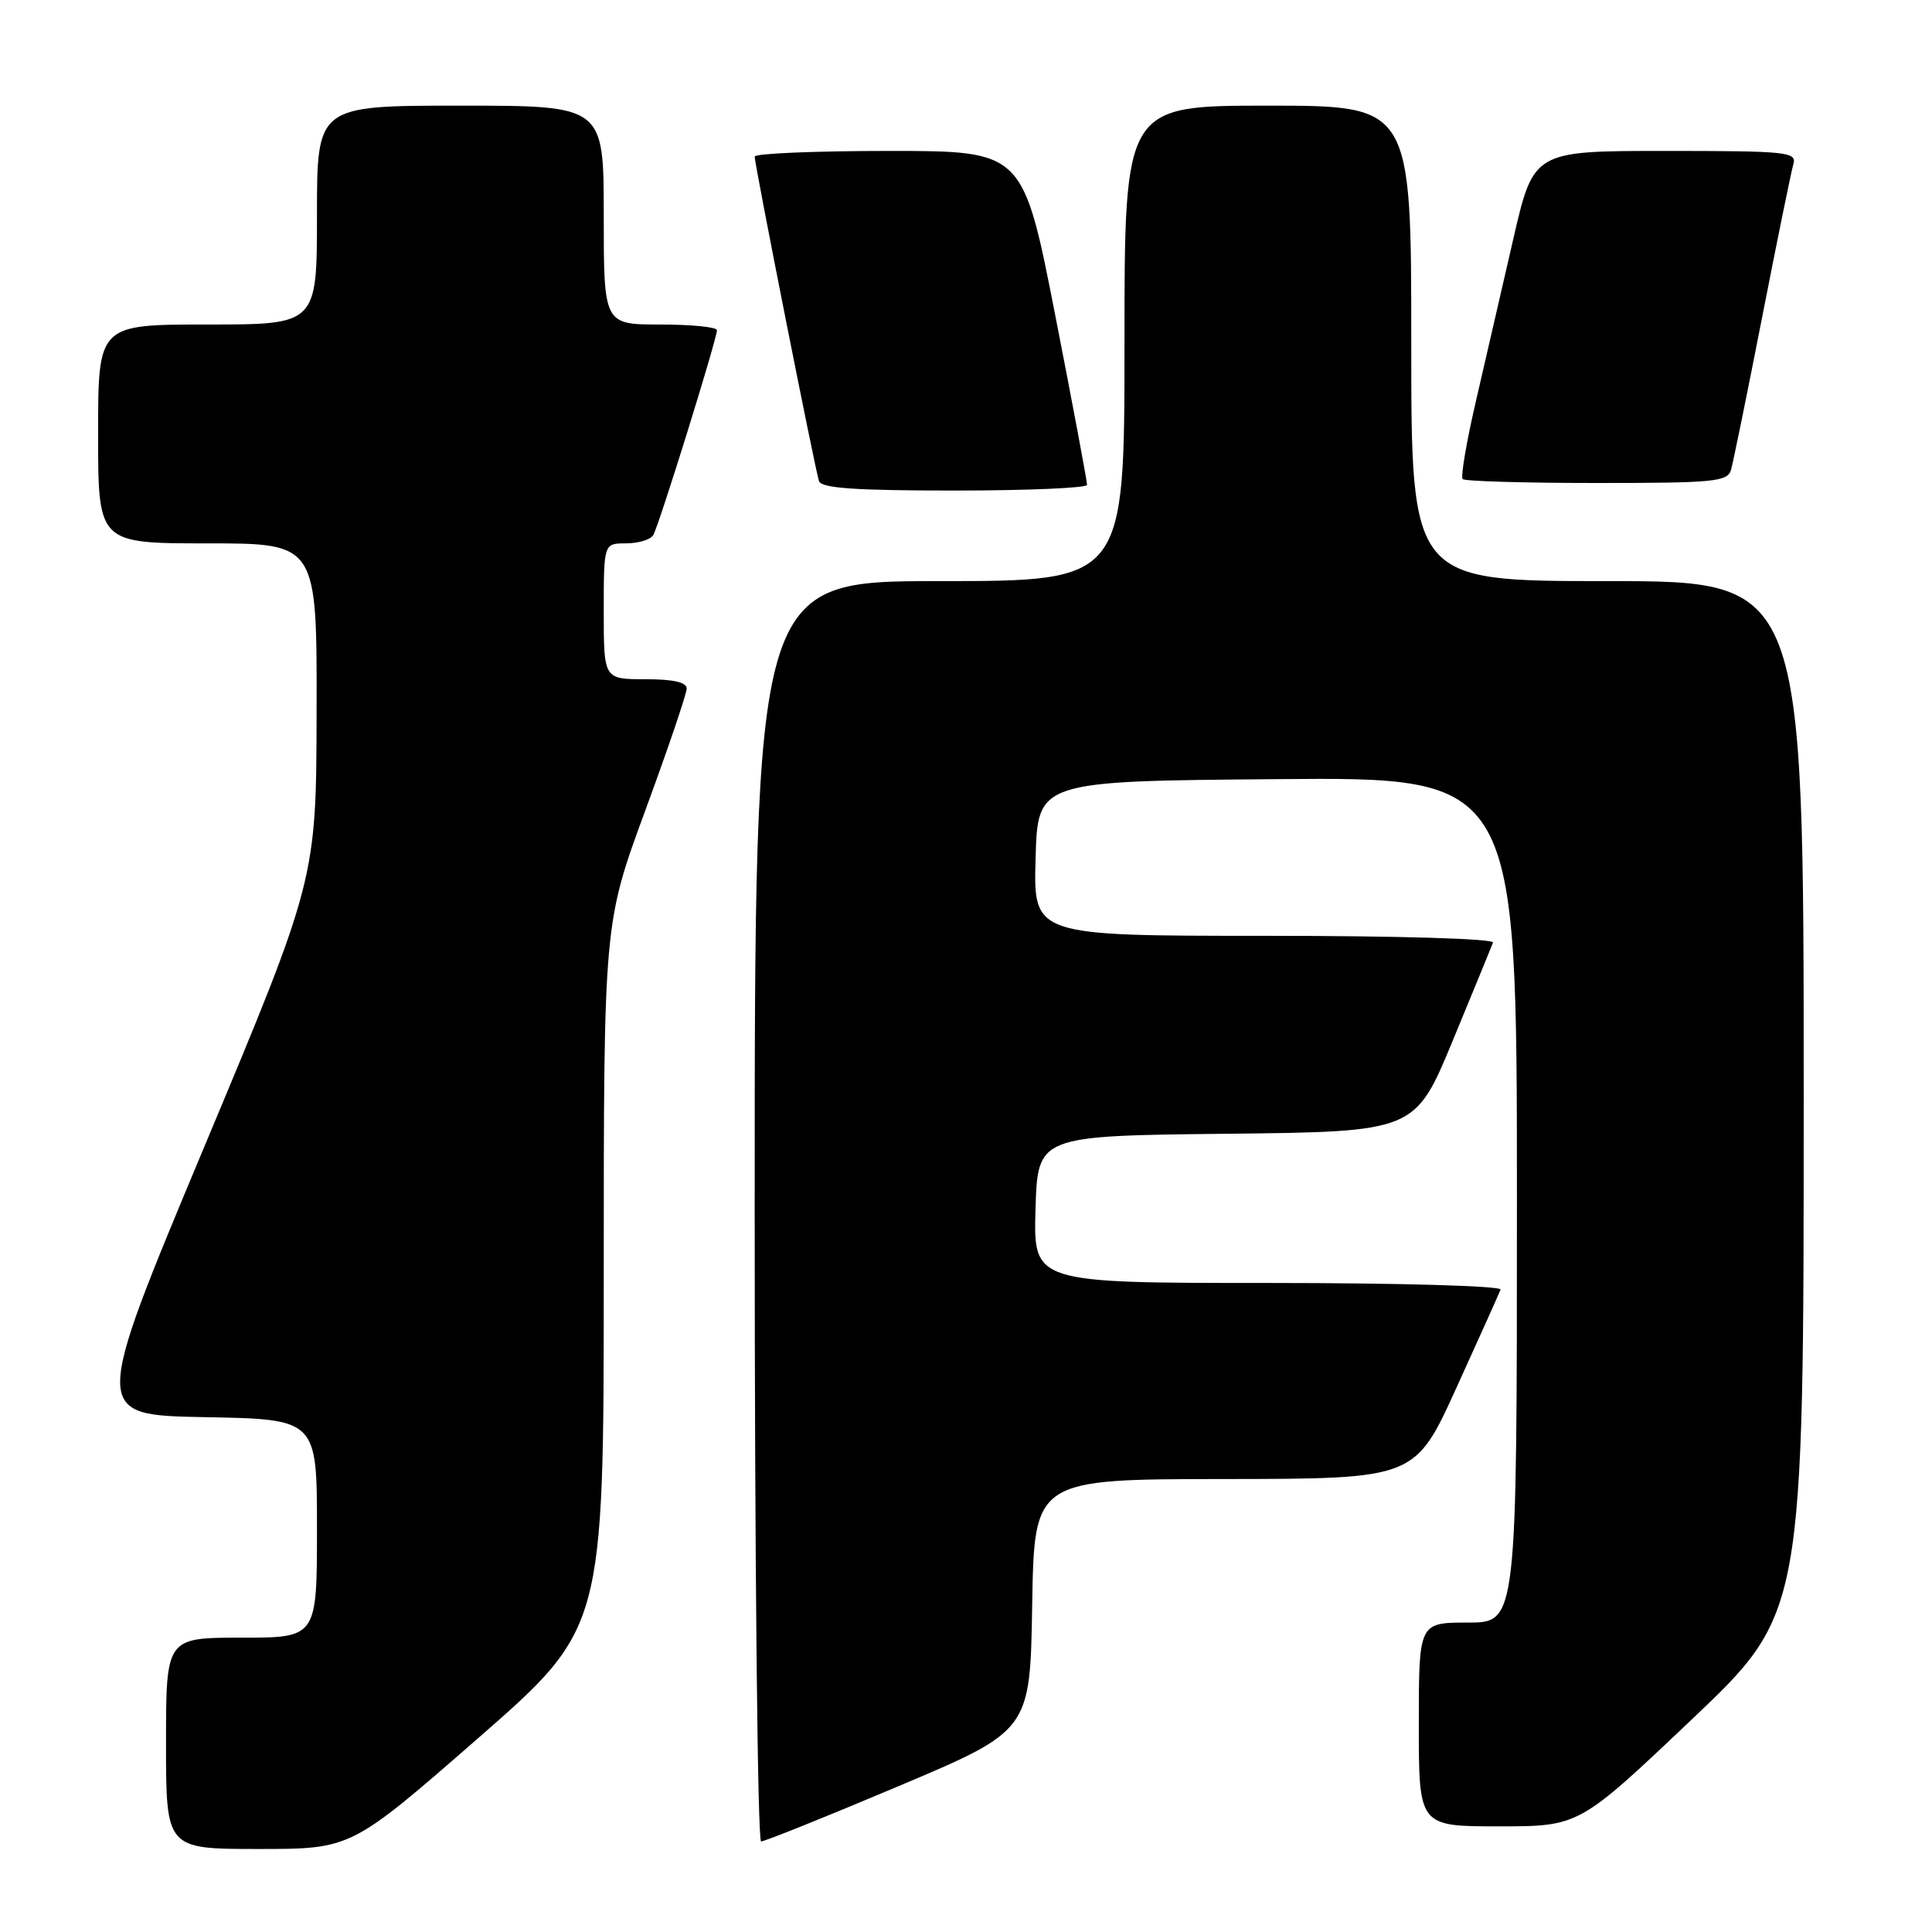 <?xml version="1.0" encoding="UTF-8" standalone="no"?>
<!DOCTYPE svg PUBLIC "-//W3C//DTD SVG 1.1//EN" "http://www.w3.org/Graphics/SVG/1.1/DTD/svg11.dtd" >
<svg xmlns="http://www.w3.org/2000/svg" xmlns:xlink="http://www.w3.org/1999/xlink" version="1.1" viewBox="0 0 256 256">
 <g >
 <path fill="currentColor"
d=" M 63.27 230.39 C 80.00 215.78 80.00 215.78 80.00 169.07 C 80.00 122.36 80.00 122.36 85.49 107.43 C 88.51 99.22 90.98 91.94 90.99 91.25 C 91.00 90.40 89.24 90.00 85.50 90.00 C 80.00 90.00 80.00 90.00 80.00 81.00 C 80.00 72.00 80.00 72.00 82.94 72.00 C 84.56 72.00 86.18 71.51 86.55 70.92 C 87.29 69.72 94.99 44.95 95.00 43.75 C 95.00 43.34 91.62 43.00 87.50 43.00 C 80.00 43.00 80.00 43.00 80.00 28.50 C 80.00 14.00 80.00 14.00 61.00 14.00 C 42.00 14.00 42.00 14.00 42.00 28.50 C 42.00 43.00 42.00 43.00 27.50 43.00 C 13.00 43.00 13.00 43.00 13.00 57.50 C 13.00 72.00 13.00 72.00 27.50 72.00 C 42.00 72.00 42.00 72.00 41.95 94.25 C 41.91 116.50 41.91 116.50 27.05 152.00 C 12.20 187.50 12.20 187.50 27.10 187.78 C 42.00 188.05 42.00 188.05 42.00 202.53 C 42.00 217.00 42.00 217.00 32.00 217.00 C 22.00 217.00 22.00 217.00 22.00 231.00 C 22.00 245.00 22.00 245.00 34.27 245.00 C 46.53 245.00 46.53 245.00 63.27 230.39 Z  M 119.10 236.66 C 136.50 229.31 136.50 229.31 136.77 212.66 C 137.05 196.00 137.05 196.00 162.27 195.98 C 187.50 195.95 187.50 195.95 193.00 183.85 C 196.03 177.20 198.65 171.36 198.83 170.88 C 199.02 170.39 185.42 170.00 168.05 170.00 C 136.93 170.00 136.93 170.00 137.21 160.25 C 137.50 150.50 137.50 150.50 162.50 150.23 C 187.50 149.96 187.50 149.96 192.50 137.88 C 195.25 131.23 197.65 125.39 197.83 124.90 C 198.03 124.38 185.23 124.00 167.55 124.00 C 136.93 124.00 136.93 124.00 137.22 113.75 C 137.50 103.50 137.50 103.50 169.25 103.24 C 201.00 102.97 201.00 102.97 201.00 158.99 C 201.00 215.00 201.00 215.00 194.50 215.00 C 188.00 215.00 188.00 215.00 188.00 228.50 C 188.00 242.00 188.00 242.00 198.62 242.00 C 209.24 242.00 209.24 242.00 224.12 227.88 C 239.00 213.77 239.00 213.77 239.00 145.38 C 239.00 77.00 239.00 77.00 213.00 77.00 C 187.00 77.00 187.00 77.00 187.00 45.50 C 187.00 14.00 187.00 14.00 168.00 14.00 C 149.00 14.00 149.00 14.00 149.00 45.50 C 149.00 77.00 149.00 77.00 124.50 77.00 C 100.00 77.00 100.00 77.00 100.00 160.50 C 100.00 206.43 100.38 244.00 100.85 244.00 C 101.32 244.00 109.54 240.70 119.10 236.66 Z  M 144.04 64.25 C 144.06 63.84 142.16 53.71 139.82 41.75 C 135.56 20.00 135.56 20.00 117.78 20.00 C 108.00 20.00 100.00 20.34 100.00 20.75 C 99.99 21.79 108.00 62.20 108.52 63.75 C 108.83 64.69 113.33 65.00 126.47 65.00 C 136.11 65.00 144.02 64.66 144.04 64.25 Z  M 229.37 62.25 C 229.65 61.29 231.51 52.17 233.50 42.00 C 235.49 31.82 237.35 22.71 237.63 21.75 C 238.10 20.13 236.83 20.00 220.67 20.00 C 203.20 20.00 203.20 20.00 200.50 31.75 C 199.02 38.21 196.79 47.88 195.55 53.23 C 194.31 58.58 193.53 63.19 193.81 63.48 C 194.10 63.77 202.10 64.00 211.60 64.00 C 227.18 64.00 228.91 63.83 229.37 62.25 Z "/>
</g>
</svg>